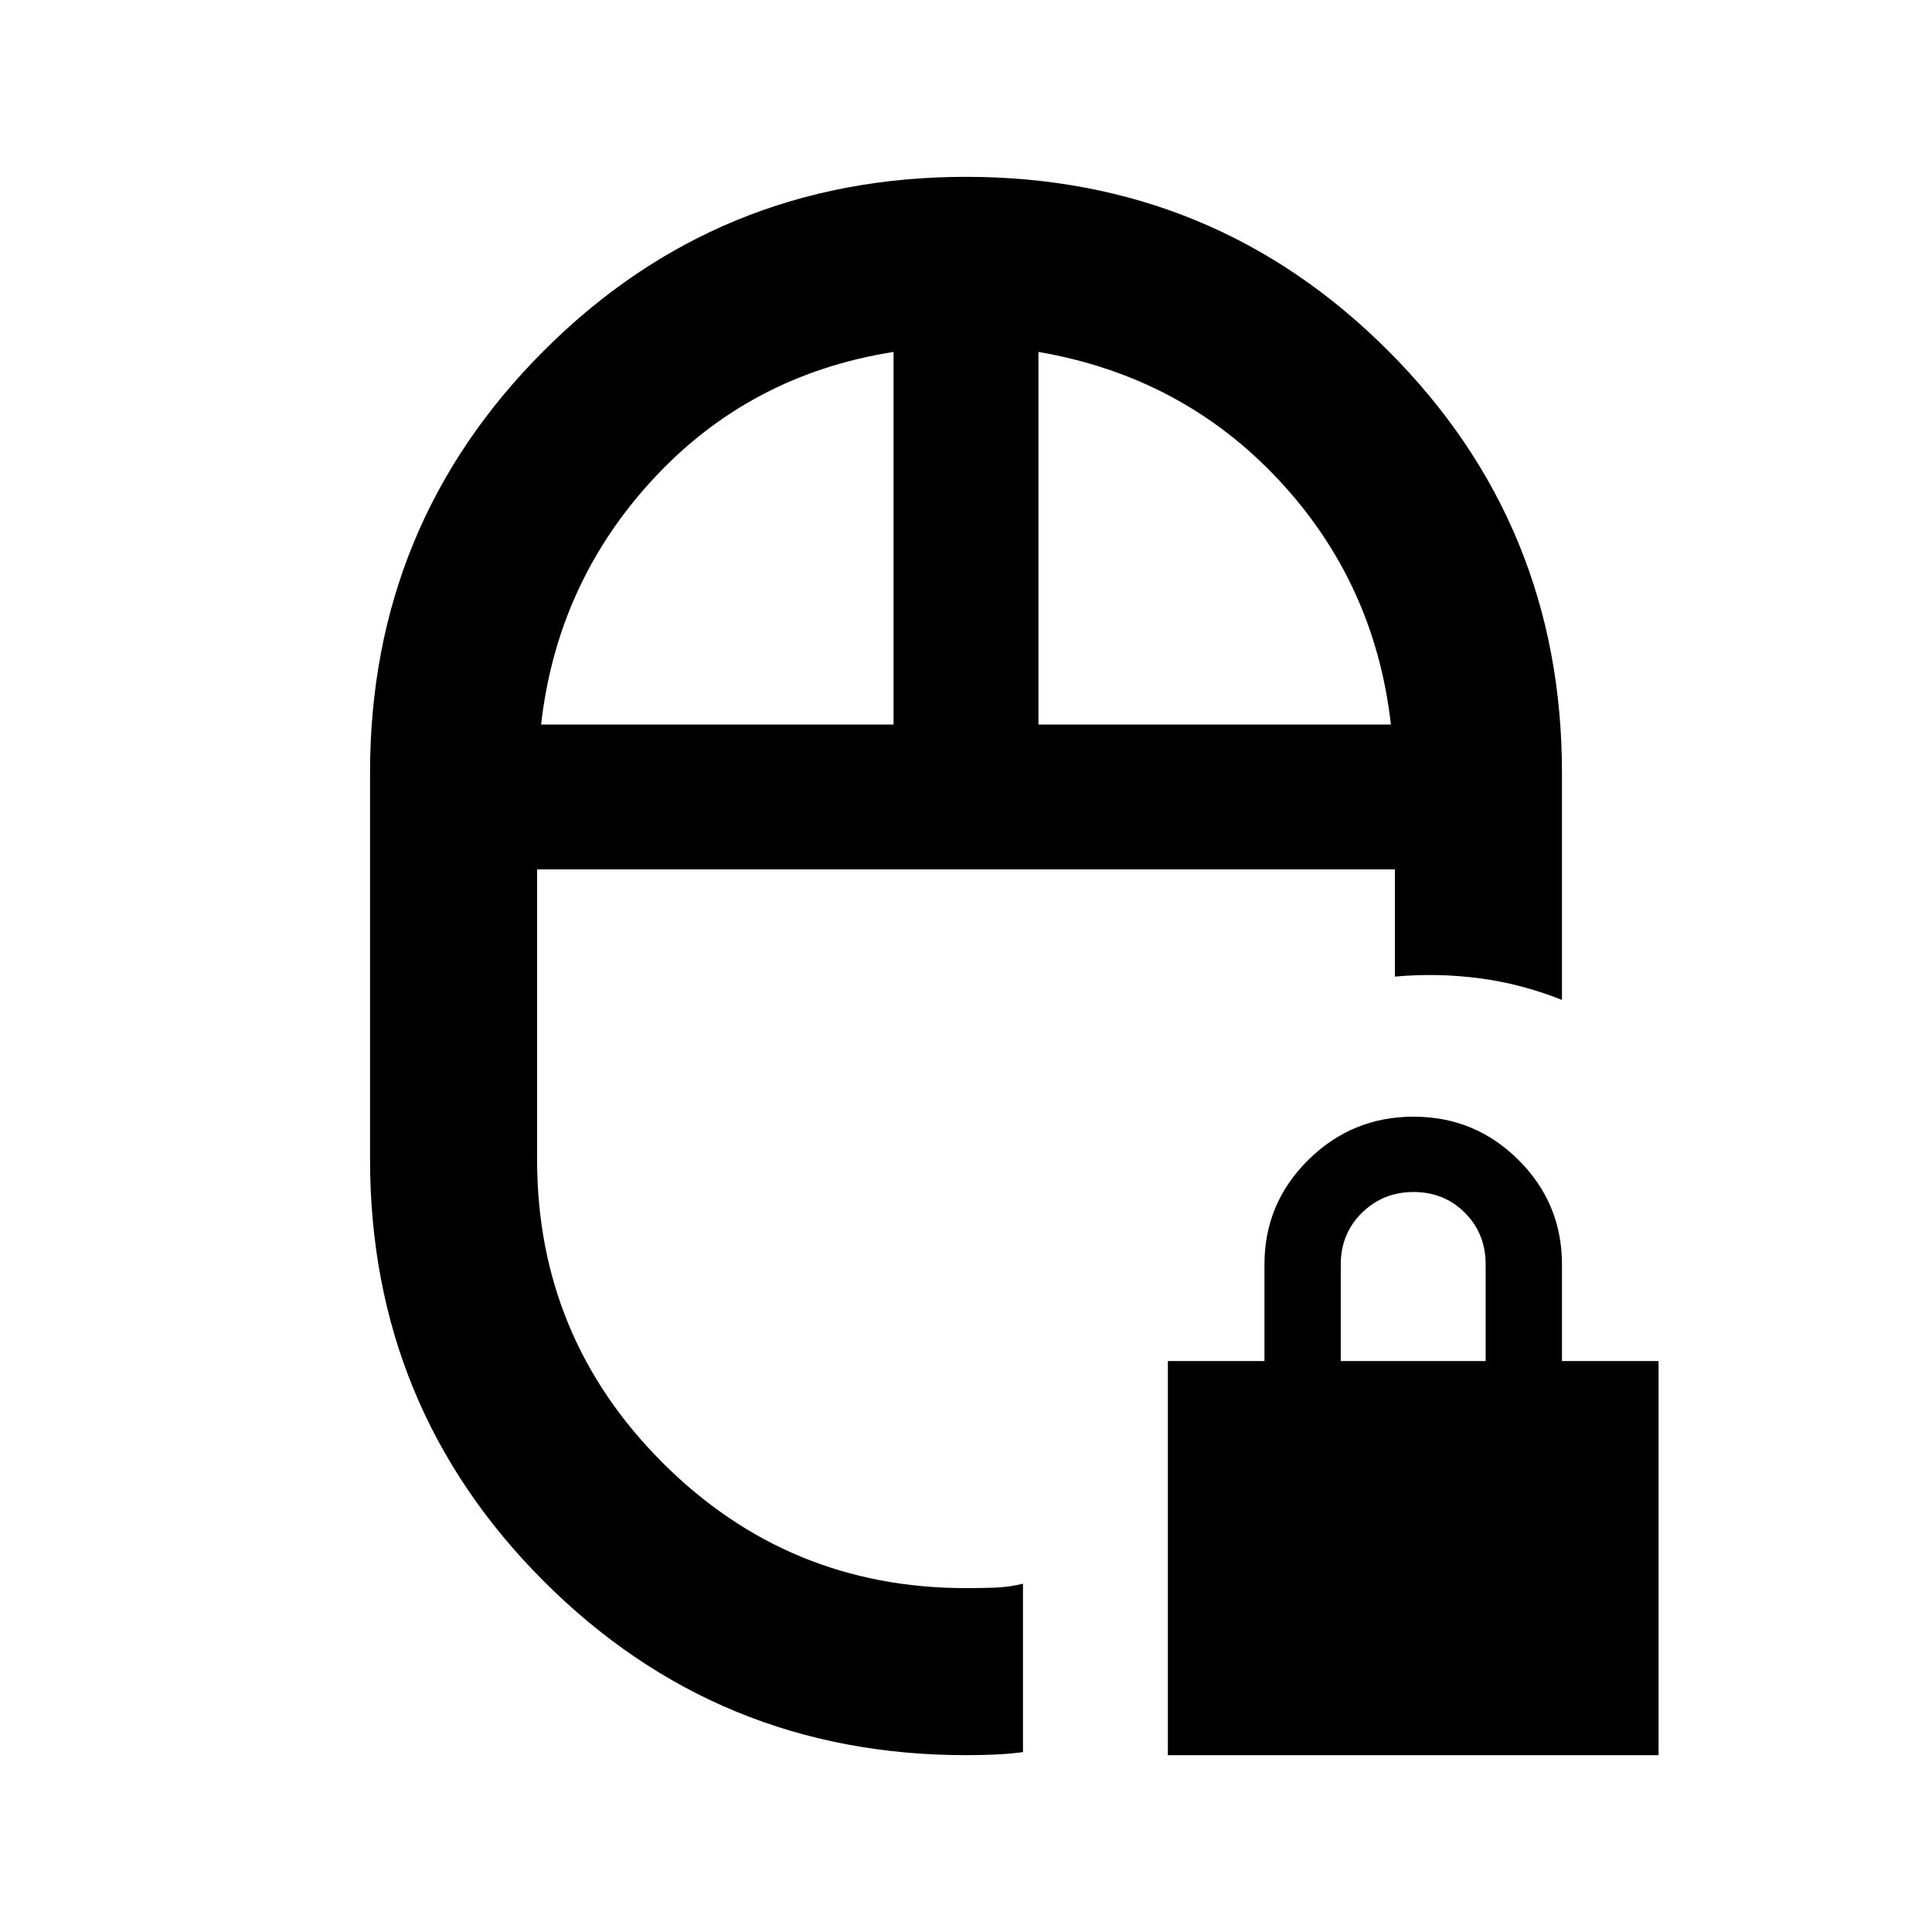 <svg xmlns="http://www.w3.org/2000/svg" height="20" viewBox="0 -960 960 960" width="20"><path d="M580.304-87.87v-195.826h48v-48q0-30.417 21.76-51.926 21.759-21.508 52.315-21.508 30.556 0 52.154 21.508 21.598 21.509 21.598 51.926v48h48v195.827H580.304Zm85.914-195.826h72v-48q0-15.3-10.29-25.65-10.289-10.35-25.5-10.35-15.21 0-25.71 10.35t-10.5 25.65v48ZM480-528Zm0 440.13q-123.368 0-209.75-86.38-86.381-86.382-86.381-209.75v-192q0-123.368 86.377-209.75 86.377-86.381 209.74-86.381 123.362 0 209.753 86.381 86.392 86.382 86.392 209.75v112.87q-19.87-7.957-40.74-10.74-20.869-2.782-42.261-.869V-528H266.87v144q0 88.449 62.34 150.79 62.341 62.34 150.79 62.34 6.957 0 14.152-.239 7.196-.239 14.152-1.956v83.668q-7.163.955-14.255 1.241-7.092.287-14.049.287ZM268.87-600H444v-185.13q-71.283 11.239-119.206 62.902Q276.87-670.565 268.87-600ZM516-600h175.13q-8-70.565-55.924-121.728Q587.283-772.891 516-785.13V-600Zm-36 72Zm36-72Zm-72 0Z"/></svg>
